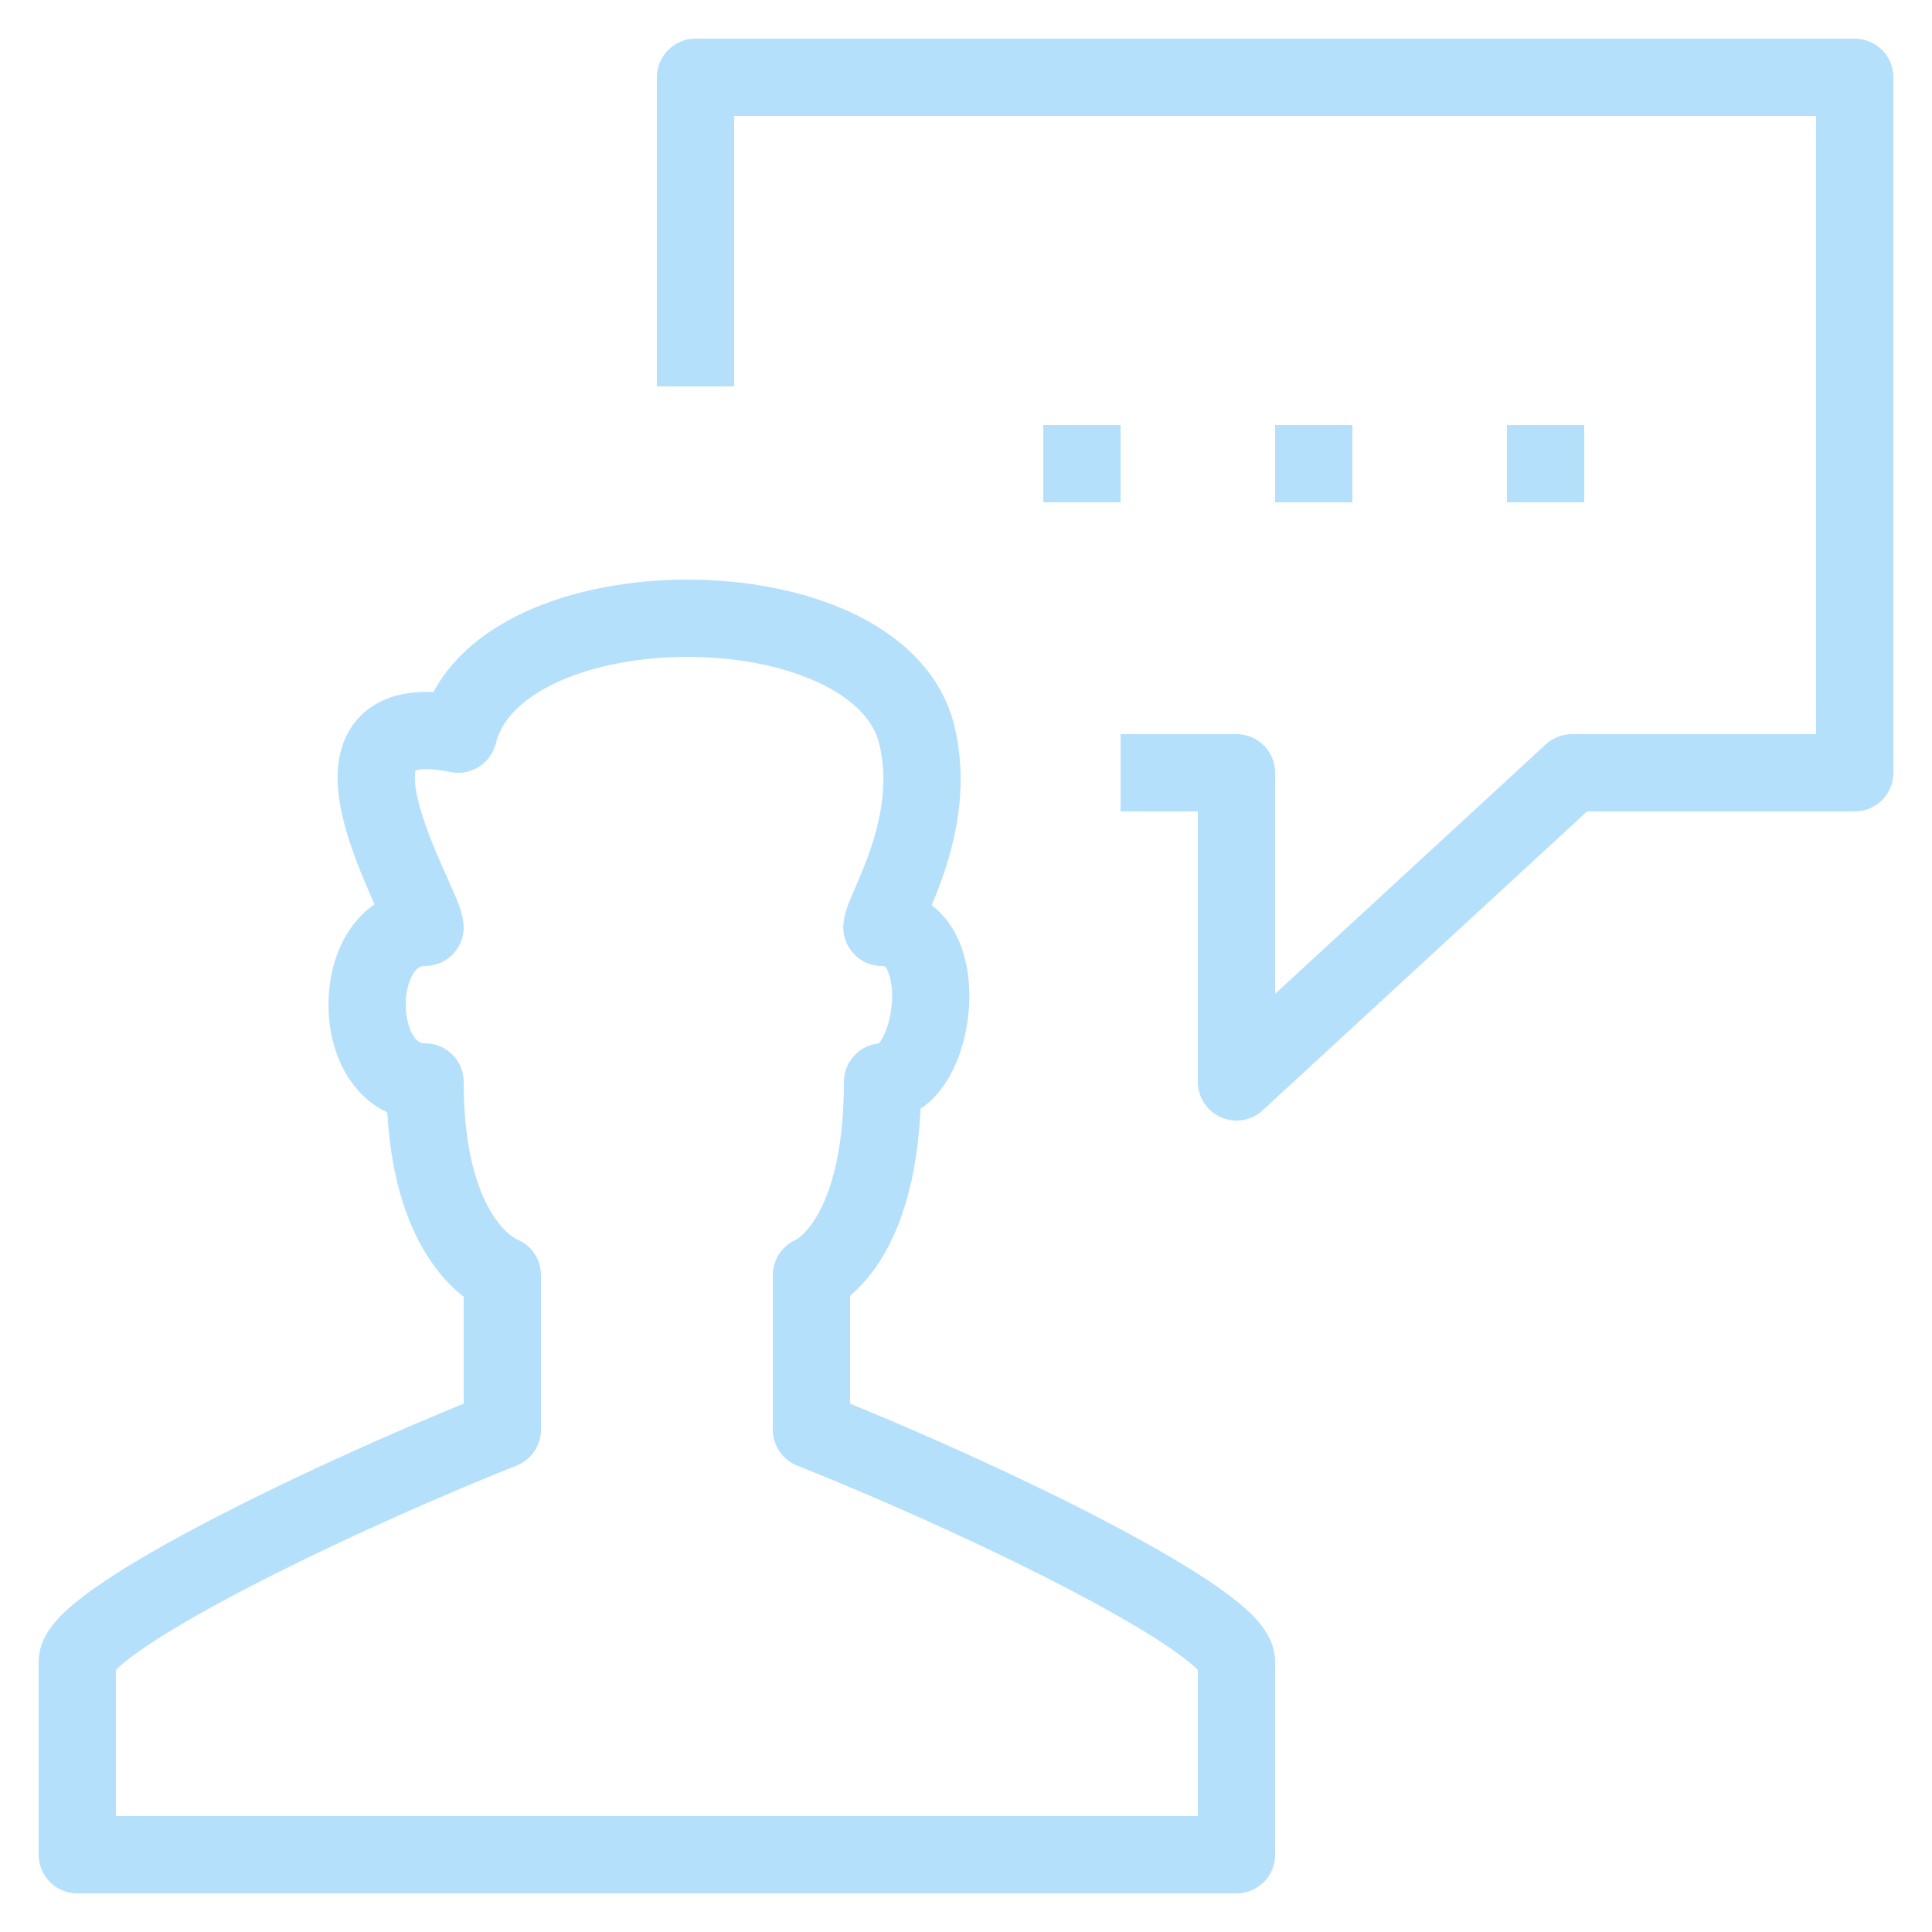<?xml version="1.0" encoding="UTF-8" standalone="no"?>
<svg width="25px" height="25px" viewBox="0 0 25 25" version="1.1" xmlns="http://www.w3.org/2000/svg" xmlns:xlink="http://www.w3.org/1999/xlink" xmlns:sketch="http://www.bohemiancoding.com/sketch/ns">
    <!-- Generator: Sketch 3.4.1 (15681) - http://www.bohemiancoding.com/sketch -->
    <title>Group</title>
    <desc>Created with Sketch.</desc>
    <defs></defs>
    <g id="Home" stroke="none" stroke-width="1" fill="none" fill-rule="evenodd" sketch:type="MSPage">
        <g sketch:type="MSArtboardGroup" transform="translate(-742, -647)" id="Boxes">
            <g sketch:type="MSLayerGroup" transform="translate(161, 629)">
                <g id="Rectangle-86-+-Monday---Friday------+-Working-time:-3" transform="translate(556, 0)" sketch:type="MSShapeGroup">
                    <g id="Group" transform="translate(26, 19)">
                        <path d="M13.5,9 L15,9 L15,13 L19.341,9 L23,9 L23,0 L8,0 L8,4" id="Stroke-34" stroke="#B5E0FC" stroke-linejoin="round"></path>
                        <path d="M19.5,4.5 L18.5,4.5 L18.5,5.5 L19.5,5.5 L19.5,4.5 Z" id="Fill-35" fill="#B5E0FC"></path>
                        <path d="M16.5,4.5 L15.5,4.5 L15.5,5.5 L16.5,5.5 L16.5,4.5 Z" id="Fill-36" fill="#B5E0FC"></path>
                        <path d="M13.5,4.5 L12.5,4.5 L12.5,5.5 L13.5,5.5 L13.5,4.5 Z" id="Fill-37" fill="#B5E0FC"></path>
                        <path d="M7.26,23 L15,23 L15,20.5 C15,20 12,18.5 9.5,17.5 L9.5,15.5 C9.5,15.5 10.42,15.15 10.42,13 C11.116,13 11.381,11 10.412,11 C10.412,10.789 11.158,9.692 10.861,8.5 C10.361,6.5 5.43,6.5 4.93,8.5 C2.825,8.07 4.5,10.712 4.5,11 C3.5,11 3.5,13 4.5,13 C4.5,15.15 5.5,15.5 5.5,15.5 L5.5,17.5 C3,18.5 0,20 0,20.5 L0,23 L7.26,23 L7.26,23 Z" id="Stroke-38" stroke="#B5E0FC" stroke-linejoin="round"></path>
                    </g>
                </g>
            </g>
        </g>
    </g>
</svg>